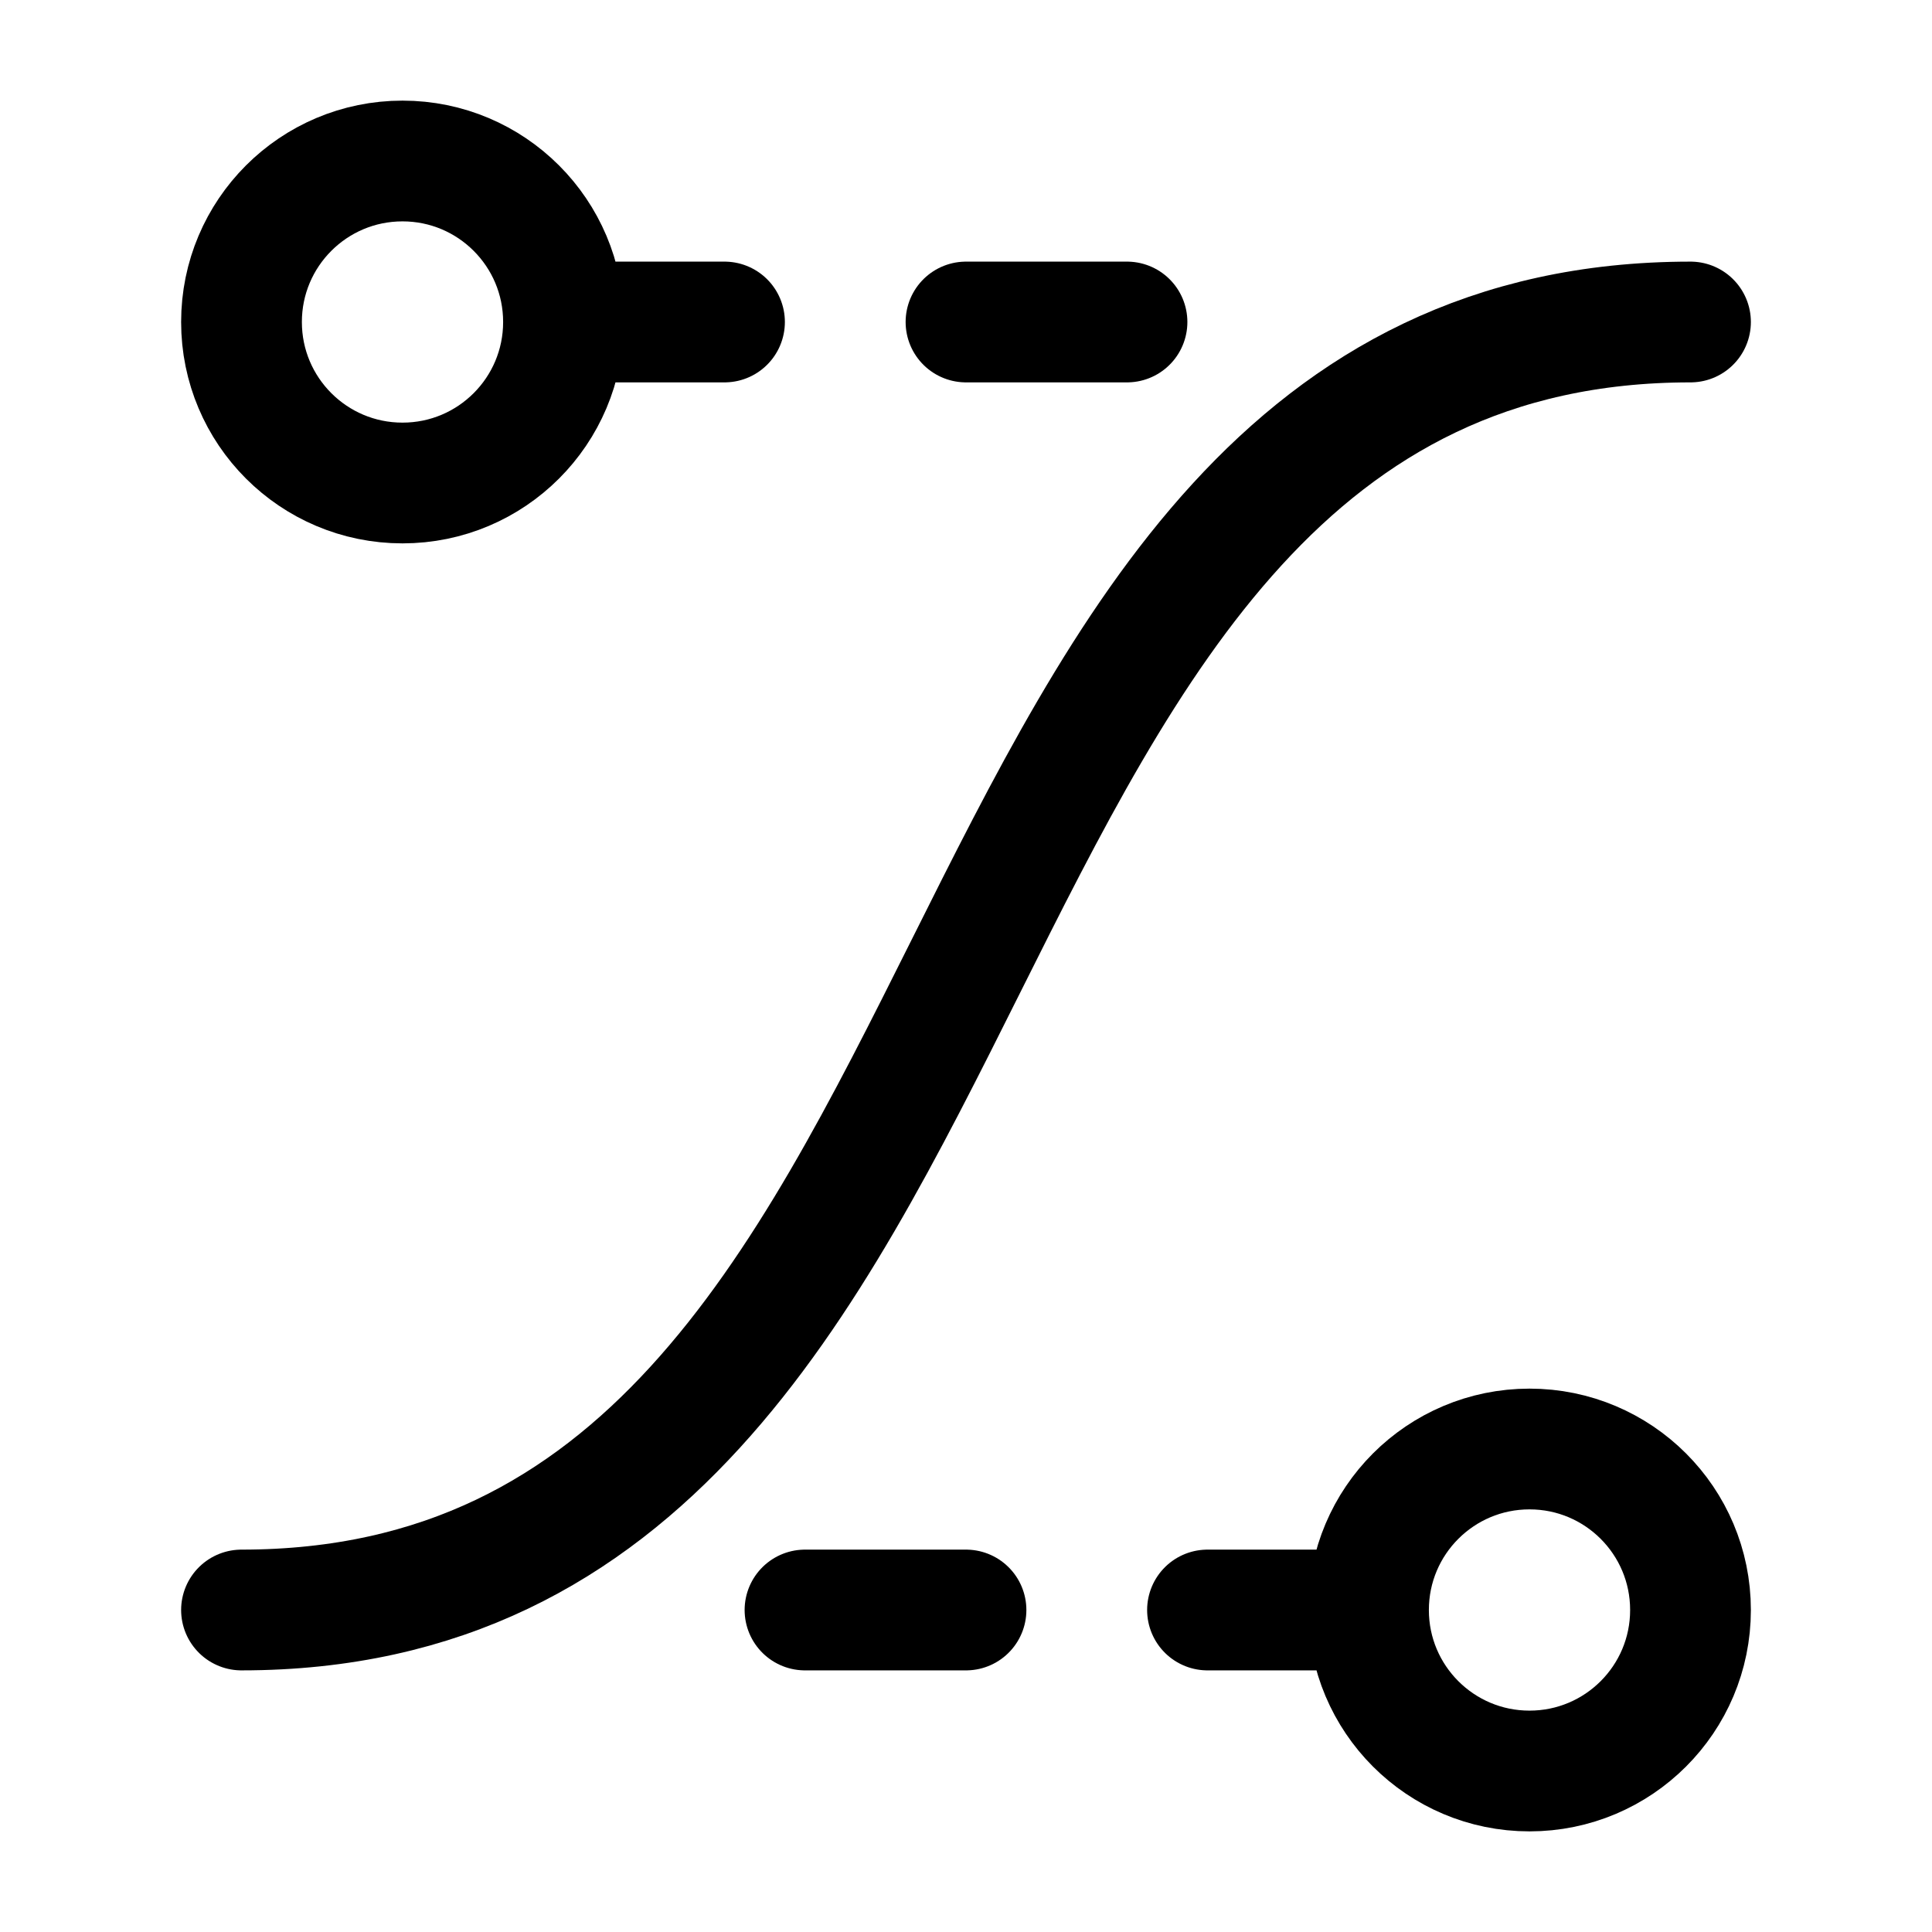 <svg width="24" height="24" viewBox="0 0 24 24" fill="none" xmlns="http://www.w3.org/2000/svg">
    <path d="M21 4C16 4 13.979 8.042 12 12C10.021 15.958 8 20 3 20" stroke="currentColor" stroke-width="1.5" stroke-linecap="round" stroke-linejoin="round"/>
    <path d="M10 20H12M15 20L17 20M17 20C17 21.105 17.895 22 19 22C20.105 22 21 21.105 21 20C21 18.895 20.105 18 19 18C17.895 18 17 18.895 17 20Z" stroke="currentColor" stroke-width="1.5" stroke-linecap="round" stroke-linejoin="round"/>
    <path d="M12 4H14M7 4L9 4M7 4C7 5.105 6.105 6 5 6C3.895 6 3 5.105 3 4C3 2.895 3.895 2 5 2C6.105 2 7 2.895 7 4Z" stroke="currentColor" stroke-width="1.5" stroke-linecap="round" stroke-linejoin="round"/>
</svg>
